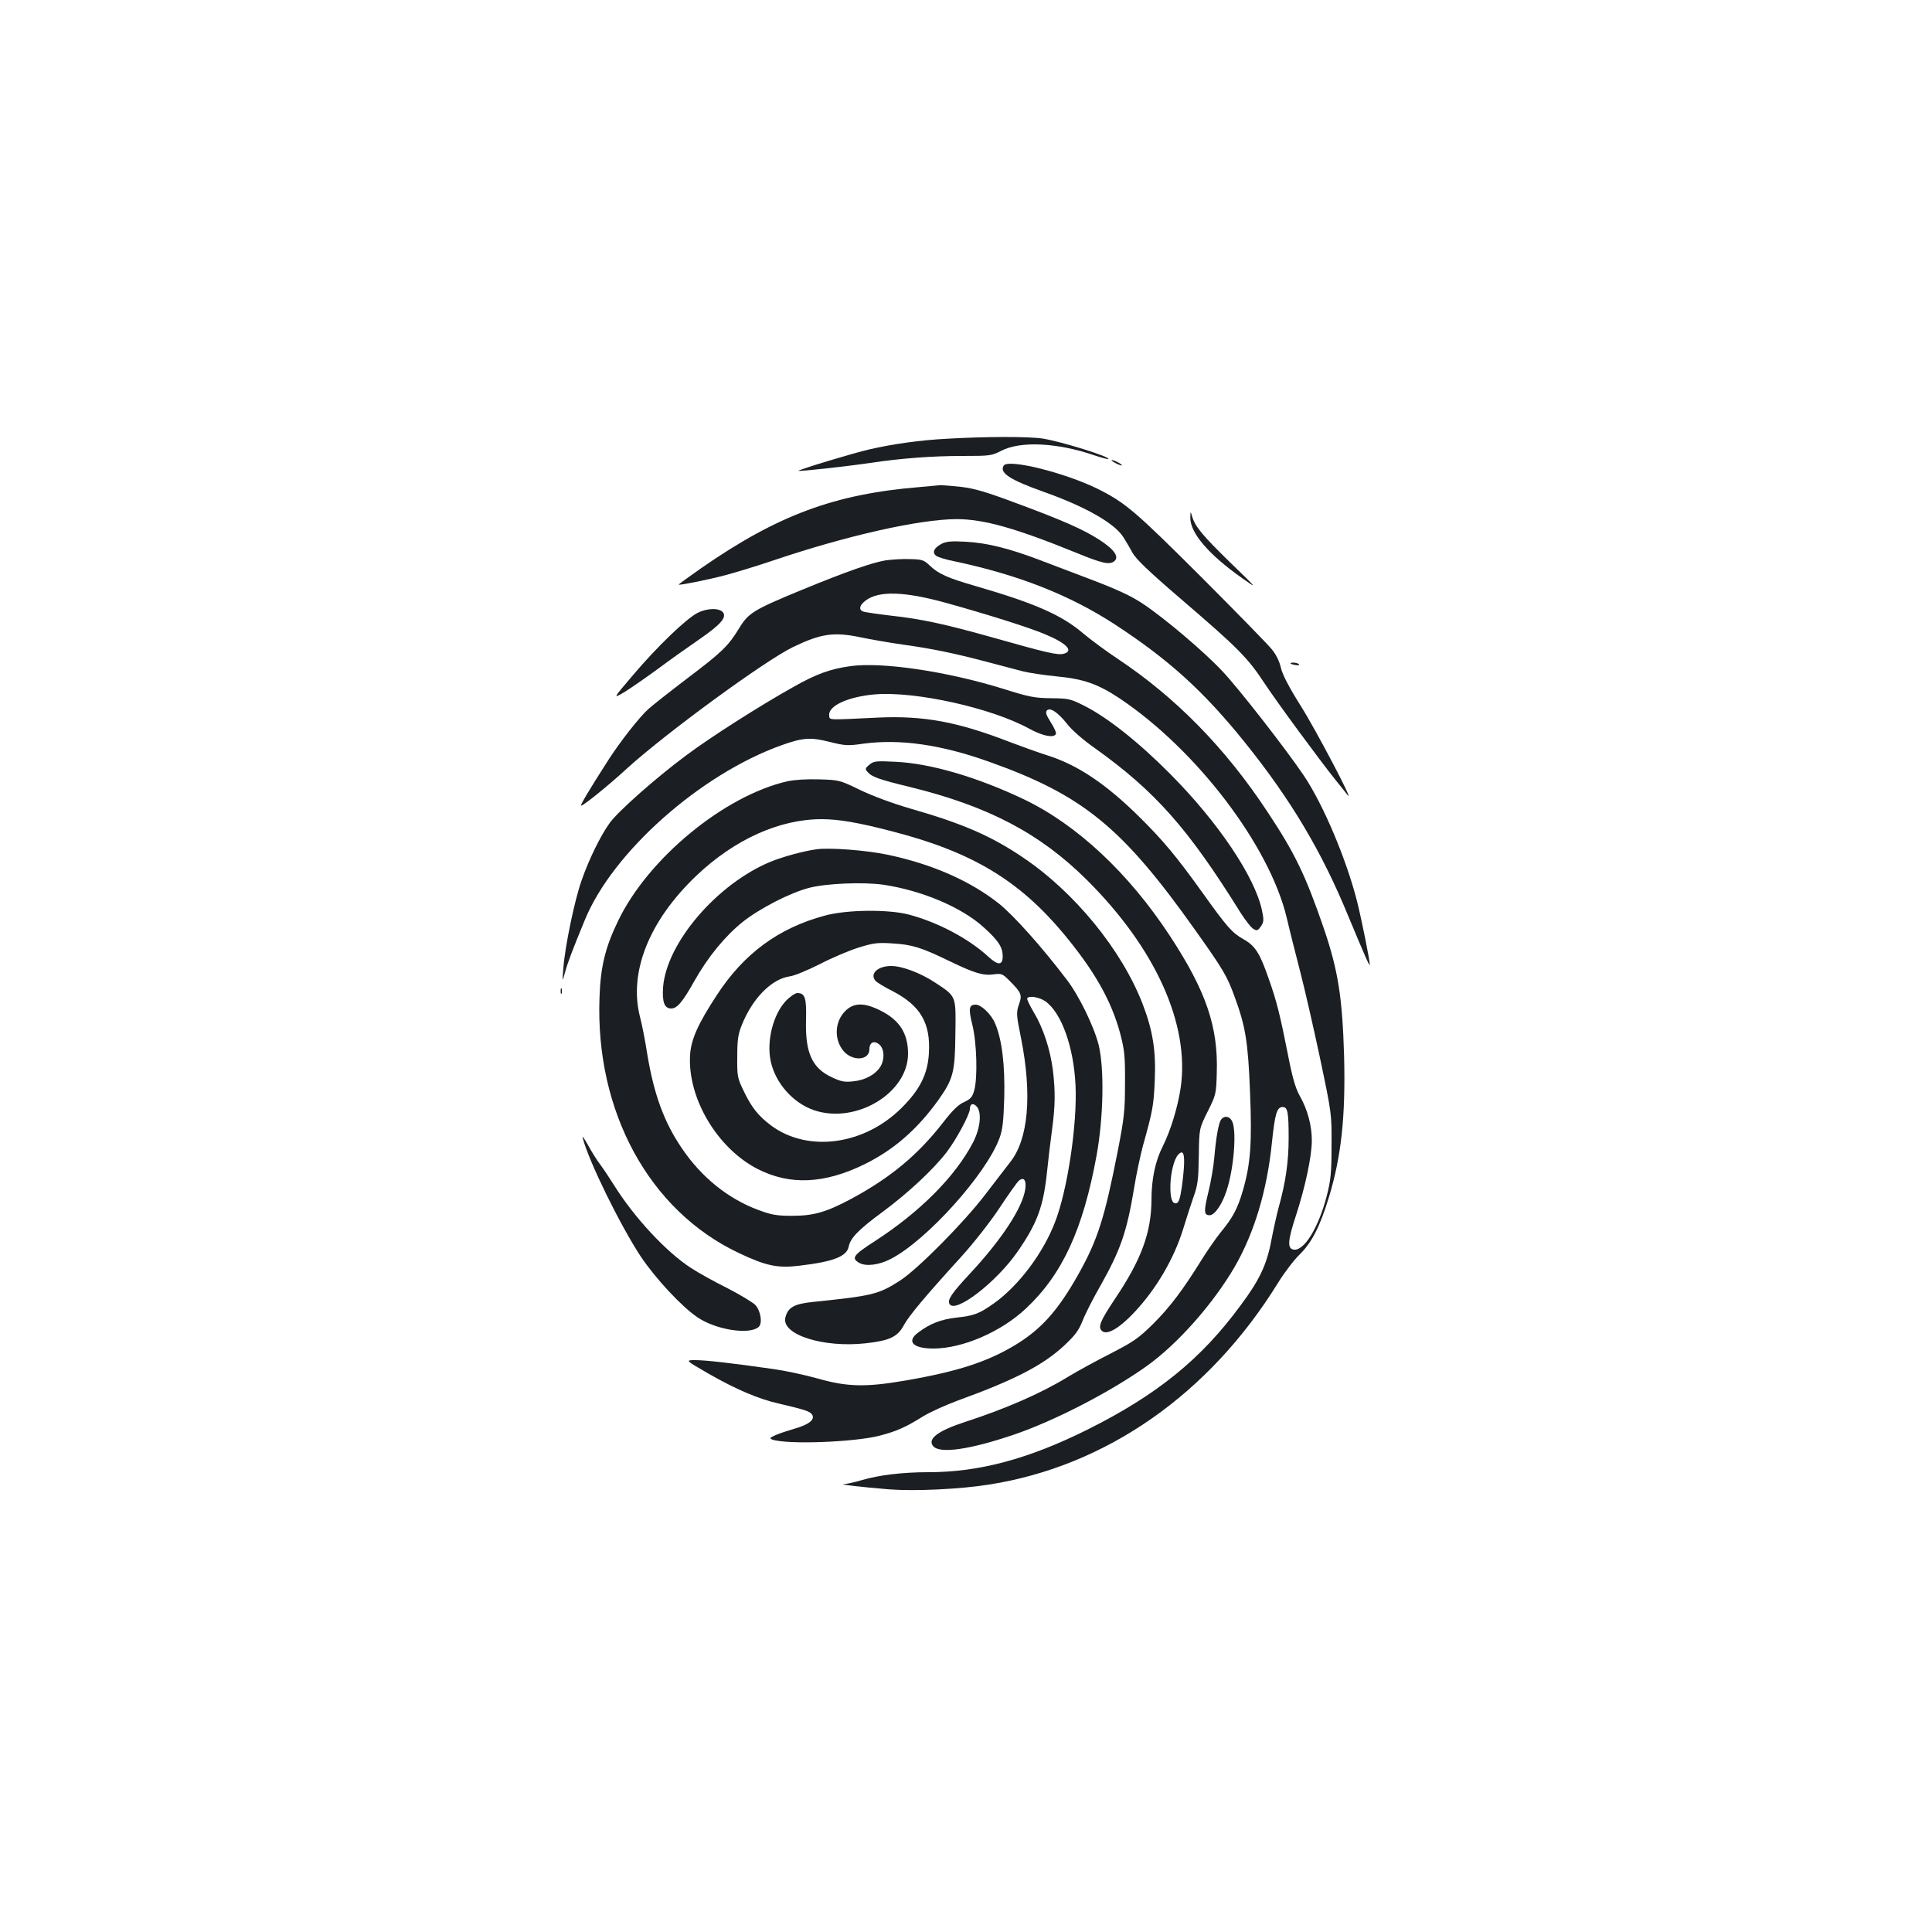 <?xml version="1.0" standalone="no"?>
<!DOCTYPE svg PUBLIC "-//W3C//DTD SVG 20010904//EN"
 "http://www.w3.org/TR/2001/REC-SVG-20010904/DTD/svg10.dtd">
<svg version="1.0" xmlns="http://www.w3.org/2000/svg"
 width="1000pt" height="1000pt" viewBox="0 0 1000 1000"
 preserveAspectRatio="xMidYMid meet">
<g transform="translate(0,1000) scale(0.1,-0.1)"
fill="#1b1f23" stroke="none">
<path d="M4900 7729 c-136 -7 -279 -27 -400 -55 -80 -18 -371 -106 -367 -111
5 -4 250 23 372 41 160 24 319 36 478 36 141 0 150 1 200 27 99 51 289 42 479
-23 39 -13 73 -22 75 -20 12 11 -241 90 -340 106 -69 11 -293 11 -497 -1z"/>
<path d="M5770 7605 c14 -8 30 -14 35 -14 6 0 -1 6 -15 14 -14 8 -29 14 -35
14 -5 0 1 -6 15 -14z"/>
<path d="M5195 7590 c-23 -37 31 -73 205 -135 215 -76 365 -161 413 -233 13
-21 35 -57 48 -82 18 -33 82 -95 251 -240 296 -254 345 -303 432 -435 69 -104
277 -387 371 -505 25 -30 51 -64 60 -75 40 -51 -163 336 -244 464 -61 97 -93
160 -101 194 -7 32 -24 68 -47 96 -20 25 -187 196 -370 379 -336 335 -387 379
-528 450 -168 84 -467 159 -490 122z"/>
<path d="M4760 7479 c-440 -36 -734 -145 -1128 -418 -67 -47 -121 -86 -119
-87 5 -4 147 24 242 49 55 15 168 49 250 77 379 128 753 212 945 213 142 0
306 -46 625 -176 130 -53 166 -61 191 -43 29 22 4 60 -74 111 -85 55 -192 102
-438 193 -150 56 -211 74 -280 82 -49 5 -96 9 -104 9 -8 -1 -58 -5 -110 -10z"/>
<path d="M6161 7322 c-2 -79 94 -192 269 -315 82 -58 82 -58 -64 83 -143 140
-180 184 -196 238 -8 27 -8 27 -9 -6z"/>
<path d="M4873 7185 c-39 -21 -50 -45 -27 -62 9 -7 51 -20 93 -28 335 -71 598
-175 833 -328 280 -183 459 -346 670 -608 239 -297 400 -567 538 -904 87 -209
110 -261 110 -248 0 22 -41 228 -66 328 -56 220 -175 501 -275 650 -93 138
-340 455 -424 543 -95 101 -298 273 -411 348 -57 38 -130 72 -250 118 -93 35
-218 83 -279 106 -162 62 -277 90 -385 96 -76 4 -101 2 -127 -11z"/>
<path d="M4586 7100 c-72 -12 -199 -56 -433 -152 -254 -105 -279 -120 -328
-201 -56 -91 -86 -121 -270 -260 -88 -67 -177 -137 -199 -157 -47 -42 -147
-170 -208 -265 -97 -151 -147 -235 -140 -235 12 0 139 102 239 194 203 184
713 557 858 627 143 69 210 79 346 51 57 -12 156 -29 219 -38 148 -20 273 -46
435 -89 72 -19 157 -41 190 -50 33 -8 111 -20 174 -26 139 -13 213 -39 325
-113 398 -266 776 -761 866 -1136 16 -69 48 -195 70 -280 22 -85 68 -285 102
-445 61 -290 61 -290 60 -455 0 -142 -4 -178 -25 -261 -43 -165 -117 -285
-171 -277 -34 5 -31 47 13 180 48 148 81 305 81 385 0 77 -22 159 -61 228 -24
43 -39 94 -64 223 -39 197 -57 269 -95 377 -48 140 -72 179 -133 213 -61 35
-84 61 -217 247 -130 181 -199 264 -317 381 -175 174 -323 274 -481 324 -48
15 -136 47 -197 70 -268 104 -443 136 -675 126 -273 -13 -255 -14 -258 10 -7
50 97 98 237 110 209 17 602 -70 797 -177 70 -38 126 -50 139 -29 4 6 -8 33
-26 61 -24 38 -29 53 -20 62 17 17 58 -11 106 -72 22 -29 84 -83 140 -122 315
-225 484 -416 756 -853 26 -41 56 -79 68 -85 17 -10 23 -7 38 15 15 23 15 33
5 82 -37 174 -227 457 -477 708 -162 163 -322 290 -443 351 -71 36 -81 38
-171 39 -85 1 -113 6 -246 48 -292 91 -630 141 -794 118 -105 -15 -175 -40
-295 -108 -172 -96 -434 -263 -556 -355 -155 -115 -349 -287 -393 -347 -47
-64 -108 -188 -146 -297 -37 -103 -87 -346 -95 -455 -6 -75 -6 -75 8 -25 12
47 41 123 103 273 144 352 599 755 1019 905 110 39 149 42 248 17 80 -20 94
-21 177 -9 188 25 401 -5 649 -94 486 -173 689 -339 1067 -872 145 -204 165
-238 204 -346 56 -152 69 -234 79 -489 11 -265 3 -373 -36 -509 -28 -97 -52
-142 -117 -221 -24 -30 -68 -93 -97 -140 -97 -156 -163 -244 -250 -331 -77
-76 -102 -93 -218 -153 -73 -37 -174 -92 -225 -123 -139 -85 -320 -164 -532
-233 -141 -46 -196 -88 -165 -125 34 -41 191 -18 420 60 208 71 497 220 685
354 160 114 345 323 457 516 101 176 166 394 191 637 16 154 26 188 56 188 26
0 31 -26 31 -161 0 -119 -15 -227 -51 -356 -11 -40 -28 -118 -39 -175 -23
-123 -61 -204 -159 -335 -204 -278 -433 -463 -791 -642 -307 -153 -562 -221
-824 -221 -134 0 -257 -15 -345 -41 -35 -10 -75 -20 -90 -20 -35 -2 86 -16
233 -28 133 -10 367 1 516 25 606 95 1140 469 1495 1044 32 52 83 119 113 148
62 61 104 143 151 297 64 212 86 417 78 730 -9 303 -31 441 -103 654 -96 280
-151 394 -293 608 -218 331 -475 593 -776 793 -60 40 -141 100 -179 132 -110
94 -248 155 -551 243 -149 43 -197 64 -243 108 -29 28 -40 32 -100 33 -37 2
-93 -2 -126 -6z m309 -220 c216 -60 429 -127 512 -162 114 -47 153 -88 98
-102 -31 -8 -90 6 -362 83 -253 71 -371 97 -536 115 -67 8 -130 17 -140 21
-24 10 -18 33 14 57 68 51 200 47 414 -12z"/>
<path d="M3611 6828 c-60 -31 -211 -176 -336 -324 -103 -121 -103 -121 -46
-88 31 19 108 72 171 118 63 47 160 116 214 153 112 77 146 114 130 141 -17
26 -81 26 -133 0z"/>
<path d="M6680 6566 c0 -2 11 -6 25 -8 13 -3 22 -1 19 3 -5 9 -44 13 -44 5z"/>
<path d="M4500 6042 c-22 -18 -23 -22 -10 -37 22 -26 57 -39 222 -79 406 -100
671 -240 913 -480 356 -354 534 -748 486 -1077 -15 -100 -52 -222 -93 -303
-38 -75 -58 -169 -58 -276 -1 -170 -52 -309 -189 -513 -78 -117 -90 -147 -66
-167 26 -21 87 14 163 94 116 122 210 283 257 438 14 46 37 117 51 158 24 66
27 92 29 217 2 142 2 142 46 230 43 86 44 91 47 199 8 240 -56 425 -242 709
-215 328 -484 578 -759 709 -240 114 -482 185 -662 193 -100 5 -112 4 -135
-15z m1629 -2060 c0 -26 -6 -83 -12 -127 -9 -60 -16 -81 -29 -83 -21 -4 -32
28 -30 96 2 64 19 131 39 154 23 26 33 13 32 -40z"/>
<path d="M4075 5956 c-327 -75 -720 -399 -875 -721 -67 -137 -92 -240 -97
-399 -22 -589 257 -1102 720 -1321 143 -68 202 -80 317 -66 176 21 243 48 253
99 9 44 50 87 175 179 129 95 263 220 330 307 51 66 122 198 122 226 0 26 16
33 34 14 29 -28 21 -113 -18 -188 -92 -176 -274 -359 -509 -511 -112 -72 -123
-88 -77 -113 35 -18 102 -9 161 22 186 96 493 438 562 624 17 46 21 87 25 212
4 169 -12 300 -47 382 -20 48 -72 98 -101 98 -35 0 -38 -21 -17 -105 23 -93
28 -276 9 -341 -9 -32 -19 -43 -51 -58 -29 -12 -60 -42 -108 -104 -131 -169
-272 -286 -473 -395 -132 -71 -198 -90 -310 -90 -81 0 -107 5 -177 31 -155 58
-293 169 -394 319 -92 135 -144 278 -179 488 -11 72 -28 157 -37 190 -60 232
46 499 292 733 197 187 429 292 648 292 88 0 194 -18 372 -65 405 -105 648
-251 877 -524 161 -193 250 -349 296 -520 22 -85 26 -115 25 -256 0 -143 -4
-180 -37 -350 -68 -347 -104 -462 -204 -640 -106 -189 -194 -287 -331 -369
-142 -85 -295 -135 -561 -181 -208 -36 -304 -34 -458 10 -68 19 -171 41 -230
49 -210 30 -349 46 -402 46 -54 0 -54 0 69 -71 140 -80 256 -130 363 -154 136
-32 161 -40 172 -58 15 -25 -18 -51 -92 -72 -31 -9 -74 -23 -95 -32 -32 -14
-36 -18 -20 -24 75 -27 425 -14 556 20 89 23 137 45 225 100 34 21 115 58 180
82 297 108 442 183 553 287 53 50 73 76 93 127 14 36 55 116 90 177 106 188
138 280 176 508 11 69 32 168 46 220 51 183 55 206 61 335 7 155 -10 262 -63
399 -108 279 -351 577 -618 757 -165 112 -313 176 -581 253 -97 28 -201 67
-265 98 -103 50 -107 51 -210 54 -66 2 -127 -2 -165 -10z"/>
<path d="M4225 5604 c-70 -10 -171 -38 -236 -64 -278 -115 -540 -421 -557
-651 -5 -76 7 -109 42 -109 31 0 60 35 121 144 68 121 158 231 249 304 88 70
247 152 346 177 91 23 278 30 380 16 203 -30 410 -118 524 -223 74 -67 96
-101 96 -148 0 -47 -24 -48 -73 -3 -103 95 -262 179 -412 219 -106 28 -322 26
-435 -5 -240 -64 -420 -197 -560 -412 -98 -150 -132 -227 -138 -307 -15 -223
139 -485 350 -593 167 -85 345 -77 553 25 152 75 272 180 381 331 78 110 87
144 89 342 3 201 6 194 -103 266 -75 50 -172 87 -229 87 -70 0 -112 -40 -82
-76 6 -8 47 -33 91 -55 143 -75 195 -165 186 -320 -6 -109 -47 -190 -143 -285
-193 -191 -482 -230 -672 -91 -69 52 -103 94 -146 185 -30 62 -32 74 -31 172
0 85 4 116 23 163 54 137 153 239 247 253 26 3 96 33 158 64 61 32 151 70 199
85 77 24 99 27 175 22 102 -6 149 -20 297 -92 131 -63 174 -76 230 -68 38 5
45 2 78 -31 64 -64 69 -75 51 -125 -14 -42 -14 -53 11 -175 58 -293 38 -524
-57 -642 -21 -27 -79 -103 -130 -169 -110 -144 -348 -384 -439 -443 -112 -72
-142 -79 -453 -111 -96 -10 -128 -28 -141 -81 -21 -88 196 -157 415 -133 125
14 166 33 199 95 27 49 106 144 299 356 64 71 149 179 197 252 46 70 91 133
99 139 25 21 39 2 33 -42 -13 -97 -122 -263 -290 -443 -92 -99 -115 -133 -102
-154 31 -50 244 115 353 273 102 148 133 233 152 417 6 58 17 152 25 210 17
126 18 198 5 309 -14 110 -51 222 -99 301 -21 36 -37 68 -34 73 9 15 61 6 93
-15 84 -59 148 -237 157 -438 9 -202 -42 -541 -106 -705 -62 -162 -188 -329
-315 -420 -79 -56 -104 -65 -197 -75 -78 -9 -136 -31 -196 -77 -63 -46 -28
-83 78 -83 151 0 350 86 479 207 189 177 296 410 366 793 36 199 40 449 11
570 -24 96 -102 257 -166 340 -130 171 -272 329 -348 391 -148 118 -346 206
-579 255 -108 23 -302 38 -369 28z"/>
<path d="M2902 4870 c0 -14 2 -19 5 -12 2 6 2 18 0 25 -3 6 -5 1 -5 -13z"/>
<path d="M4069 4821 c-67 -71 -102 -207 -80 -313 24 -114 116 -218 226 -255
217 -72 485 90 485 293 0 105 -44 174 -142 223 -85 43 -139 42 -183 -2 -55
-55 -59 -147 -9 -207 47 -55 134 -49 134 9 0 38 27 48 54 22 25 -25 25 -78 1
-115 -26 -39 -78 -67 -139 -73 -44 -5 -64 -1 -108 20 -104 47 -141 127 -136
298 3 113 -5 139 -45 139 -11 0 -37 -18 -58 -39z"/>
<path d="M6321 4206 c-13 -16 -27 -92 -36 -200 -4 -43 -17 -122 -30 -174 -25
-102 -24 -122 6 -122 26 0 64 55 87 125 38 112 54 308 30 360 -12 27 -39 33
-57 11z"/>
<path d="M3016 4110 c32 -123 196 -455 300 -613 78 -116 213 -261 295 -316 95
-64 266 -91 315 -50 22 18 12 84 -17 115 -13 13 -77 52 -143 86 -67 33 -151
80 -188 104 -129 83 -296 263 -400 430 -24 38 -56 86 -71 106 -16 21 -44 65
-63 100 -19 35 -32 52 -28 38z"/>
</g>
</svg>
